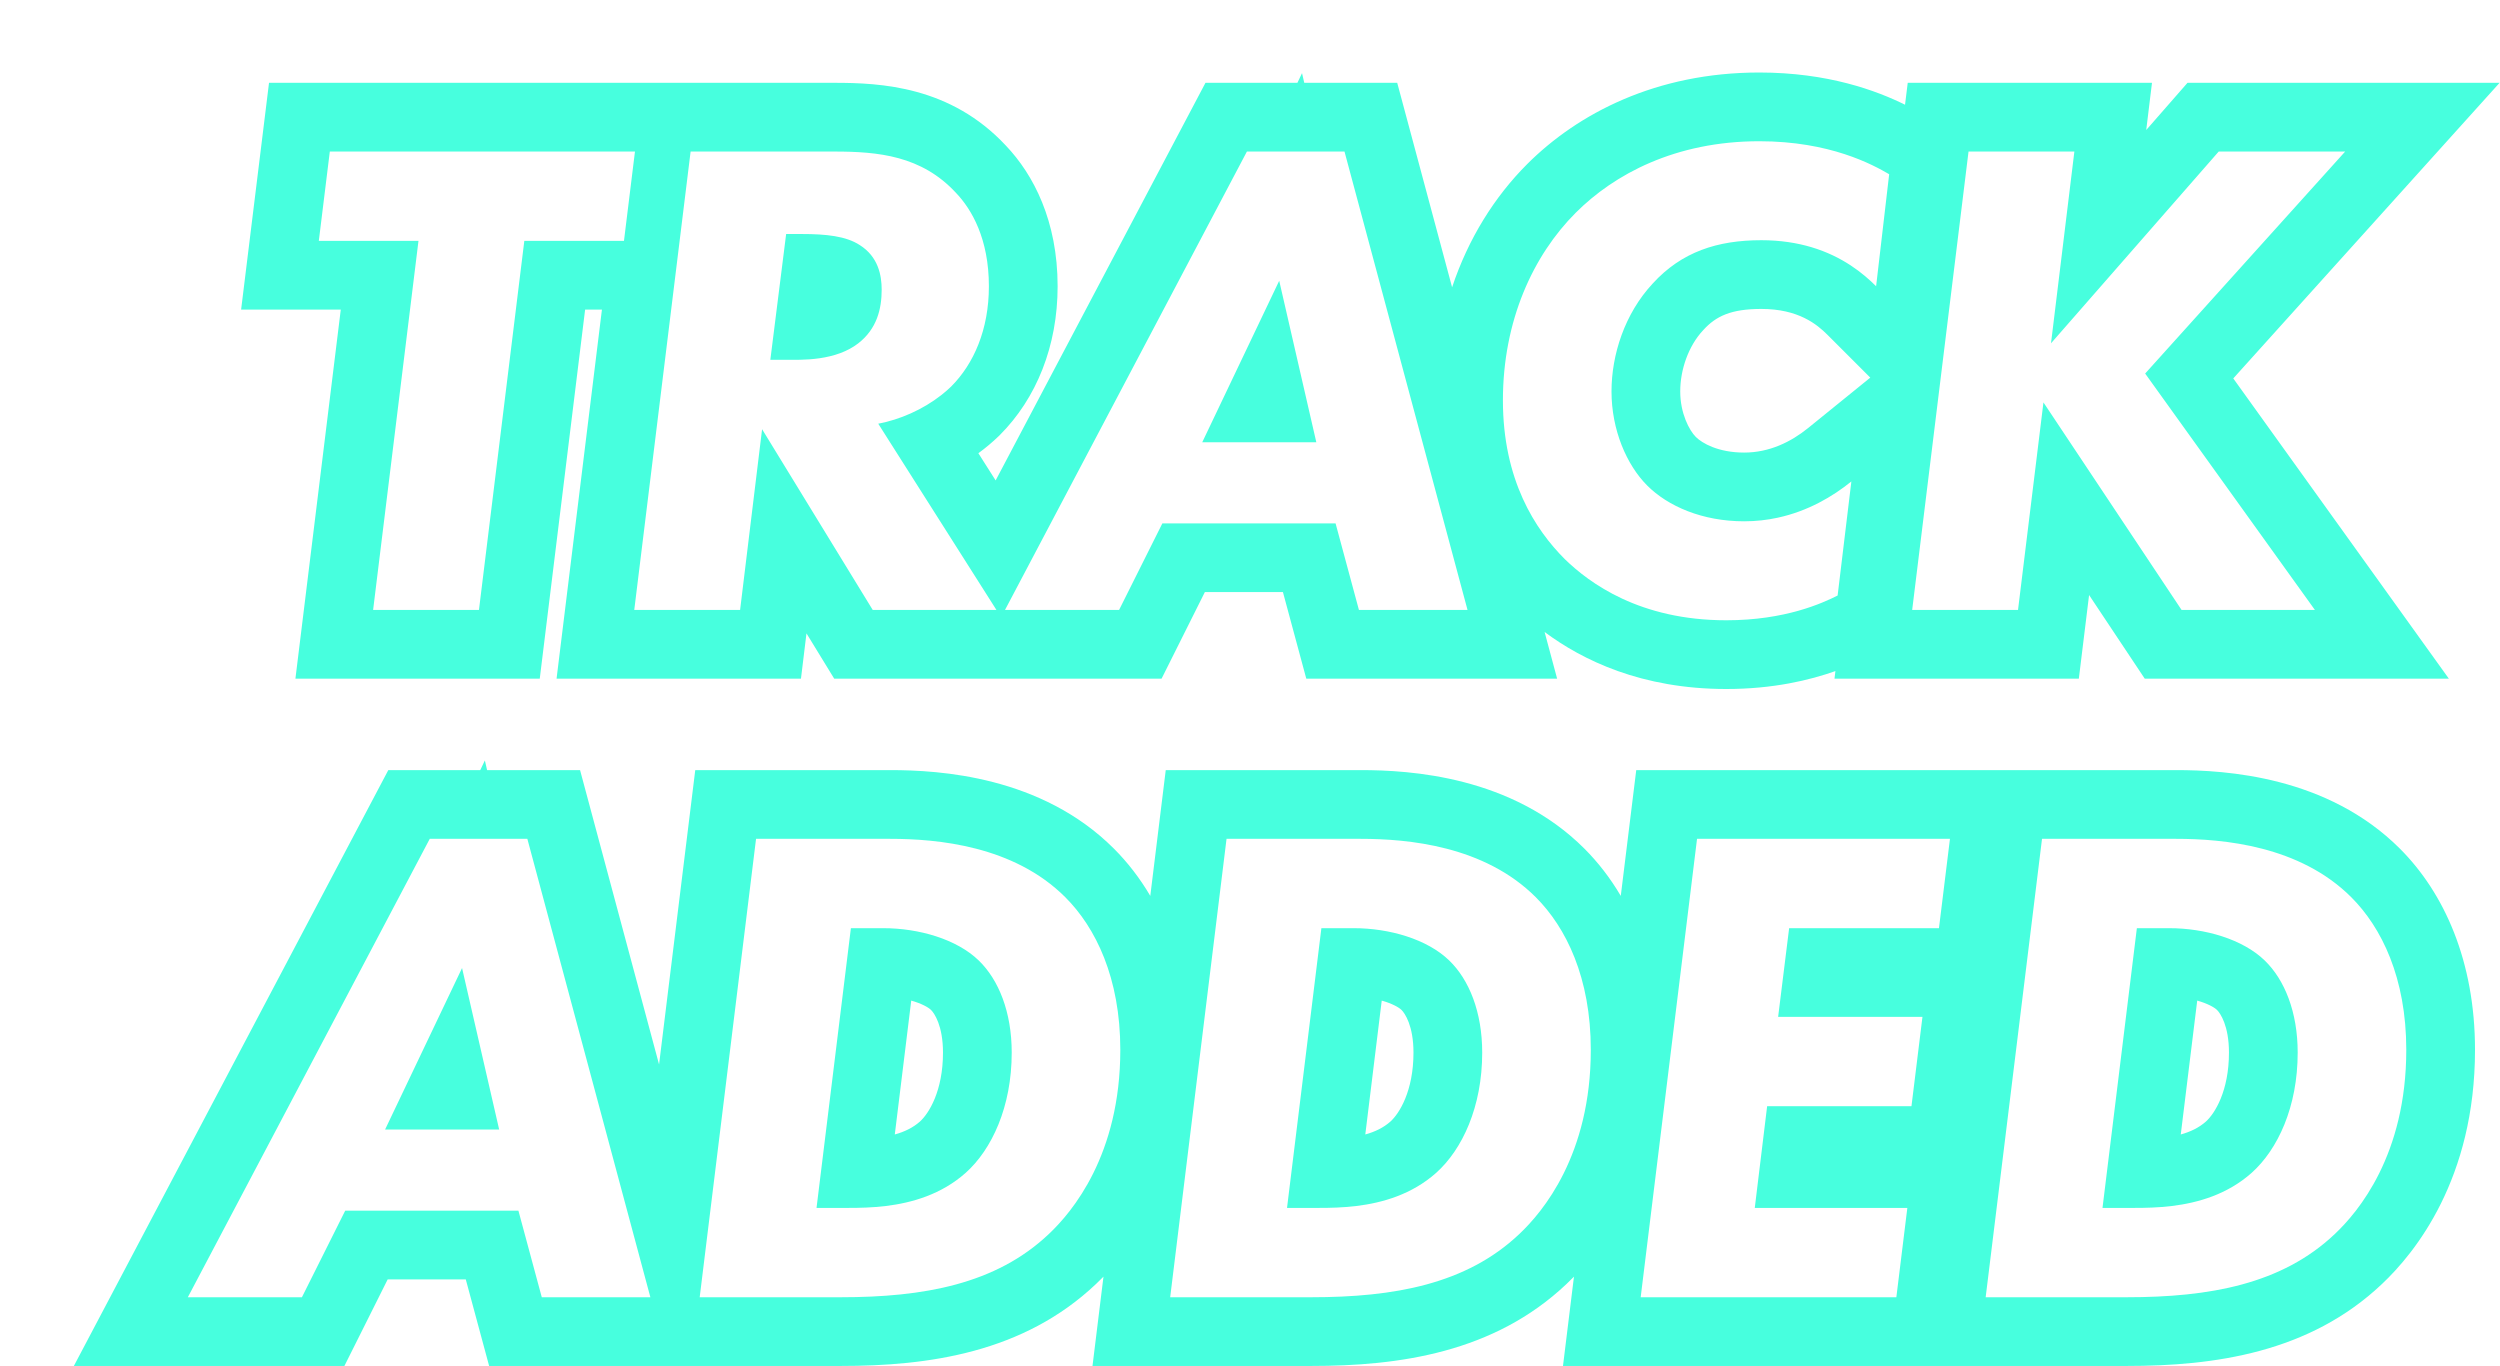 <svg width="291" height="159" viewBox="0 0 291 159" fill="none" xmlns="http://www.w3.org/2000/svg">
<g filter="url(#filter0_d)">
<path fill-rule="evenodd" clip-rule="evenodd" d="M64.63 20.04L65.91 9.64H30.39L29.11 20.04H40.71L35.43 63H47.75L53.03 20.04H64.63ZM60.107 28.04H62.064L56.783 71H85.232L85.874 65.724L89.104 71H127.205L132.245 60.92H141.333L144.053 71H173.25L171.792 65.565C176.217 68.856 183.085 72.2 192.939 72.2C198.406 72.2 202.657 71.17 205.642 70.112L205.533 71H233.976L235.169 61.261L241.651 71H277.049L251.953 36.048L282.952 1.64H246.625L241.821 7.133L242.491 1.64H214.06L213.746 4.19C210.431 2.55 204.78 0.44 196.779 0.44C184.774 0.44 175.653 5.212 169.762 11.103C165.96 14.905 162.906 19.782 161.024 25.441L154.636 1.64H143.815L143.556 0.514L143.019 1.64H132.317L107.892 47.922L105.883 44.756C106.717 44.145 107.515 43.478 108.263 42.755L108.314 42.706L108.363 42.657C112.65 38.37 115.107 32.265 115.107 25.32C115.107 17.717 112.297 12.325 109.091 8.956C102.639 2.027 94.503 1.64 89.107 1.64H23.314L20.065 28.04H31.666L26.386 71H54.827L60.107 28.04ZM72.387 9.64L65.827 63H78.147L80.707 41.96L93.587 63H107.987L94.227 41.32C96.733 40.846 99.411 39.684 101.581 37.979C101.974 37.67 102.351 37.343 102.707 37C105.347 34.36 107.107 30.36 107.107 25.32C107.107 19.8 105.107 16.36 103.267 14.44C99.267 10.12 94.227 9.64 89.107 9.64H72.387ZM92.067 20.52C90.467 19.48 88.147 19.24 85.347 19.24H83.507L81.667 33.88H84.707C84.846 33.88 84.99 33.879 85.138 33.876C86.499 33.851 88.228 33.695 89.828 33.097C90.564 32.821 91.273 32.453 91.907 31.96C94.067 30.28 94.627 27.96 94.627 25.72C94.627 24.04 94.227 21.88 92.067 20.52ZM122.26 63L127.3 52.92H147.46L150.18 63H162.82L148.5 9.64H137.14L108.98 63H122.26ZM145.22 43.48H131.94L140.9 24.68L145.22 43.48ZM211.899 12.28C209.979 11.16 205.019 8.44 196.779 8.44C187.019 8.44 179.899 12.28 175.419 16.76C170.459 21.72 166.939 29.32 166.939 38.6C166.939 47.88 170.699 53.64 174.139 57.08C177.019 59.88 182.859 64.2 192.939 64.2C199.819 64.2 204.139 62.2 205.899 61.32L207.499 48.04C205.311 49.814 202.423 51.501 198.933 52.26C197.702 52.528 196.396 52.68 195.019 52.68C190.139 52.68 186.139 50.92 183.739 48.52C181.339 46.12 179.579 42.04 179.579 37.56C179.579 33.32 181.099 28.52 184.379 25C187.739 21.32 191.899 19.96 197.019 19.96C199.252 19.96 201.186 20.275 202.855 20.773C206.509 21.865 208.896 23.837 210.379 25.32L211.899 12.28ZM209.701 35.956L204.722 30.977C203.504 29.759 201.34 27.96 197.019 27.96C193.513 27.96 191.751 28.791 190.287 30.394L190.26 30.424L190.232 30.454C188.528 32.283 187.579 35.037 187.579 37.56C187.579 40.127 188.638 42.105 189.396 42.863C190.113 43.58 191.987 44.68 195.019 44.68C197.942 44.68 200.458 43.45 202.461 41.826L209.701 35.956ZM214.577 63L221.137 9.64H233.457L230.737 31.96L250.257 9.64H264.977L241.697 35.48L261.457 63H245.937L229.857 38.84L226.897 63H214.577ZM48.936 151L46.216 140.92H37.127L32.087 151H0.596L37.199 81.64H47.902L48.439 80.514L48.697 81.64H59.519L68.715 115.904L72.927 81.64H95.604C101.381 81.64 113.221 82.343 121.661 90.783C123.238 92.361 124.668 94.198 125.893 96.282L127.693 81.64H150.369C156.147 81.64 167.986 82.343 176.426 90.783C178.004 92.361 179.433 94.198 180.658 96.282L182.458 81.64H245.291C251.068 81.64 262.908 82.343 271.348 90.783C276.513 95.948 280.091 103.891 280.091 114.2C280.091 129.196 273.13 137.812 269.27 141.45C260.814 149.464 249.768 151 239.531 151H173.931L175.209 140.604C174.906 140.914 174.616 141.199 174.341 141.458C165.886 149.465 154.843 151 144.609 151H119.166L120.444 140.604C120.141 140.914 119.85 141.199 119.575 141.458C111.12 149.465 100.077 151 89.844 151H48.936ZM53.383 89.64H42.023L13.863 143H27.143L32.183 132.92H52.343L55.063 143H67.703L53.383 89.64ZM45.783 104.68L36.823 123.48H50.103L45.783 104.68ZM89.844 143C99.524 143 107.924 141.48 114.084 135.64C116.804 133.08 122.404 126.44 122.404 114.2C122.404 105.8 119.524 99.96 116.004 96.44C110.004 90.44 101.124 89.64 95.604 89.64H80.004L73.444 143H89.844ZM168.849 135.64C171.569 133.08 177.169 126.44 177.169 114.2C177.169 105.8 174.289 99.96 170.769 96.44C164.769 90.44 155.889 89.64 150.369 89.64H134.769L128.209 143H144.609C154.289 143 162.689 141.48 168.849 135.64ZM160.689 103.8C158.129 101.32 153.729 100.04 149.569 100.04H145.809L141.809 132.6H145.569C146.811 132.6 148.301 132.571 149.897 132.376C152.927 132.006 156.34 131.035 159.169 128.52C162.209 125.8 164.529 120.84 164.529 114.52C164.529 109.8 163.009 106.04 160.689 103.8ZM150.92 124.053C152.06 123.738 153.042 123.26 153.844 122.55C154.891 121.606 156.529 118.983 156.529 114.52C156.529 111.396 155.522 109.931 155.133 109.555L155.123 109.546C154.818 109.25 154.017 108.801 152.834 108.47L150.92 124.053ZM200.255 100.04H217.695L218.975 89.64H189.535L182.975 143H212.735L214.015 132.6H196.255L197.695 120.76H214.495L215.775 110.36H198.975L200.255 100.04ZM263.771 135.64C266.491 133.08 272.091 126.44 272.091 114.2C272.091 105.8 269.211 99.96 265.691 96.44C259.691 90.44 250.811 89.64 245.291 89.64H229.691L223.131 143H239.531C249.211 143 257.611 141.48 263.771 135.64ZM255.611 103.8C253.051 101.32 248.651 100.04 244.491 100.04H240.731L236.731 132.6H240.491C241.733 132.6 243.223 132.571 244.819 132.376C247.849 132.006 251.262 131.035 254.091 128.52C257.131 125.8 259.451 120.84 259.451 114.52C259.451 109.8 257.931 106.04 255.611 103.8ZM248.766 122.55C249.813 121.606 251.451 118.983 251.451 114.52C251.451 111.396 250.444 109.931 250.055 109.555L250.045 109.546C249.74 109.25 248.939 108.801 247.756 108.47L245.841 124.053C246.982 123.738 247.964 123.26 248.766 122.55ZM100.367 109.555L100.357 109.546C100.052 109.25 99.252 108.801 98.068 108.47L96.154 124.053C97.295 123.738 98.276 123.26 99.079 122.55C100.125 121.606 101.764 118.983 101.764 114.52C101.764 111.396 100.756 109.931 100.367 109.555ZM104.404 128.52C107.444 125.8 109.764 120.84 109.764 114.52C109.764 109.8 108.244 106.04 105.924 103.8C103.364 101.32 98.964 100.04 94.804 100.04H91.044L87.044 132.6H90.804C92.046 132.6 93.535 132.571 95.131 132.376C98.161 132.006 101.574 131.035 104.404 128.52Z" fill="#47FFDE"/>
</g>
<defs>
<filter id="filter0_d" x="0.596" y="0.44" width="290.356" height="158.56" filterUnits="userSpaceOnUse" color-interpolation-filters="sRGB">
<feFlood flood-opacity="0" result="BackgroundImageFix"/>
<feColorMatrix in="SourceAlpha" type="matrix" values="0 0 0 0 0 0 0 0 0 0 0 0 0 0 0 0 0 0 127 0"/>
<feOffset dx="8" dy="8"/>
<feColorMatrix type="matrix" values="0 0 0 0 1 0 0 0 0 0.318 0 0 0 0 0.529 0 0 0 1 0"/>
<feBlend mode="normal" in2="BackgroundImageFix" result="effect1_dropShadow"/>
<feBlend mode="normal" in="SourceGraphic" in2="effect1_dropShadow" result="shape"/>
</filter>
</defs>
</svg>
